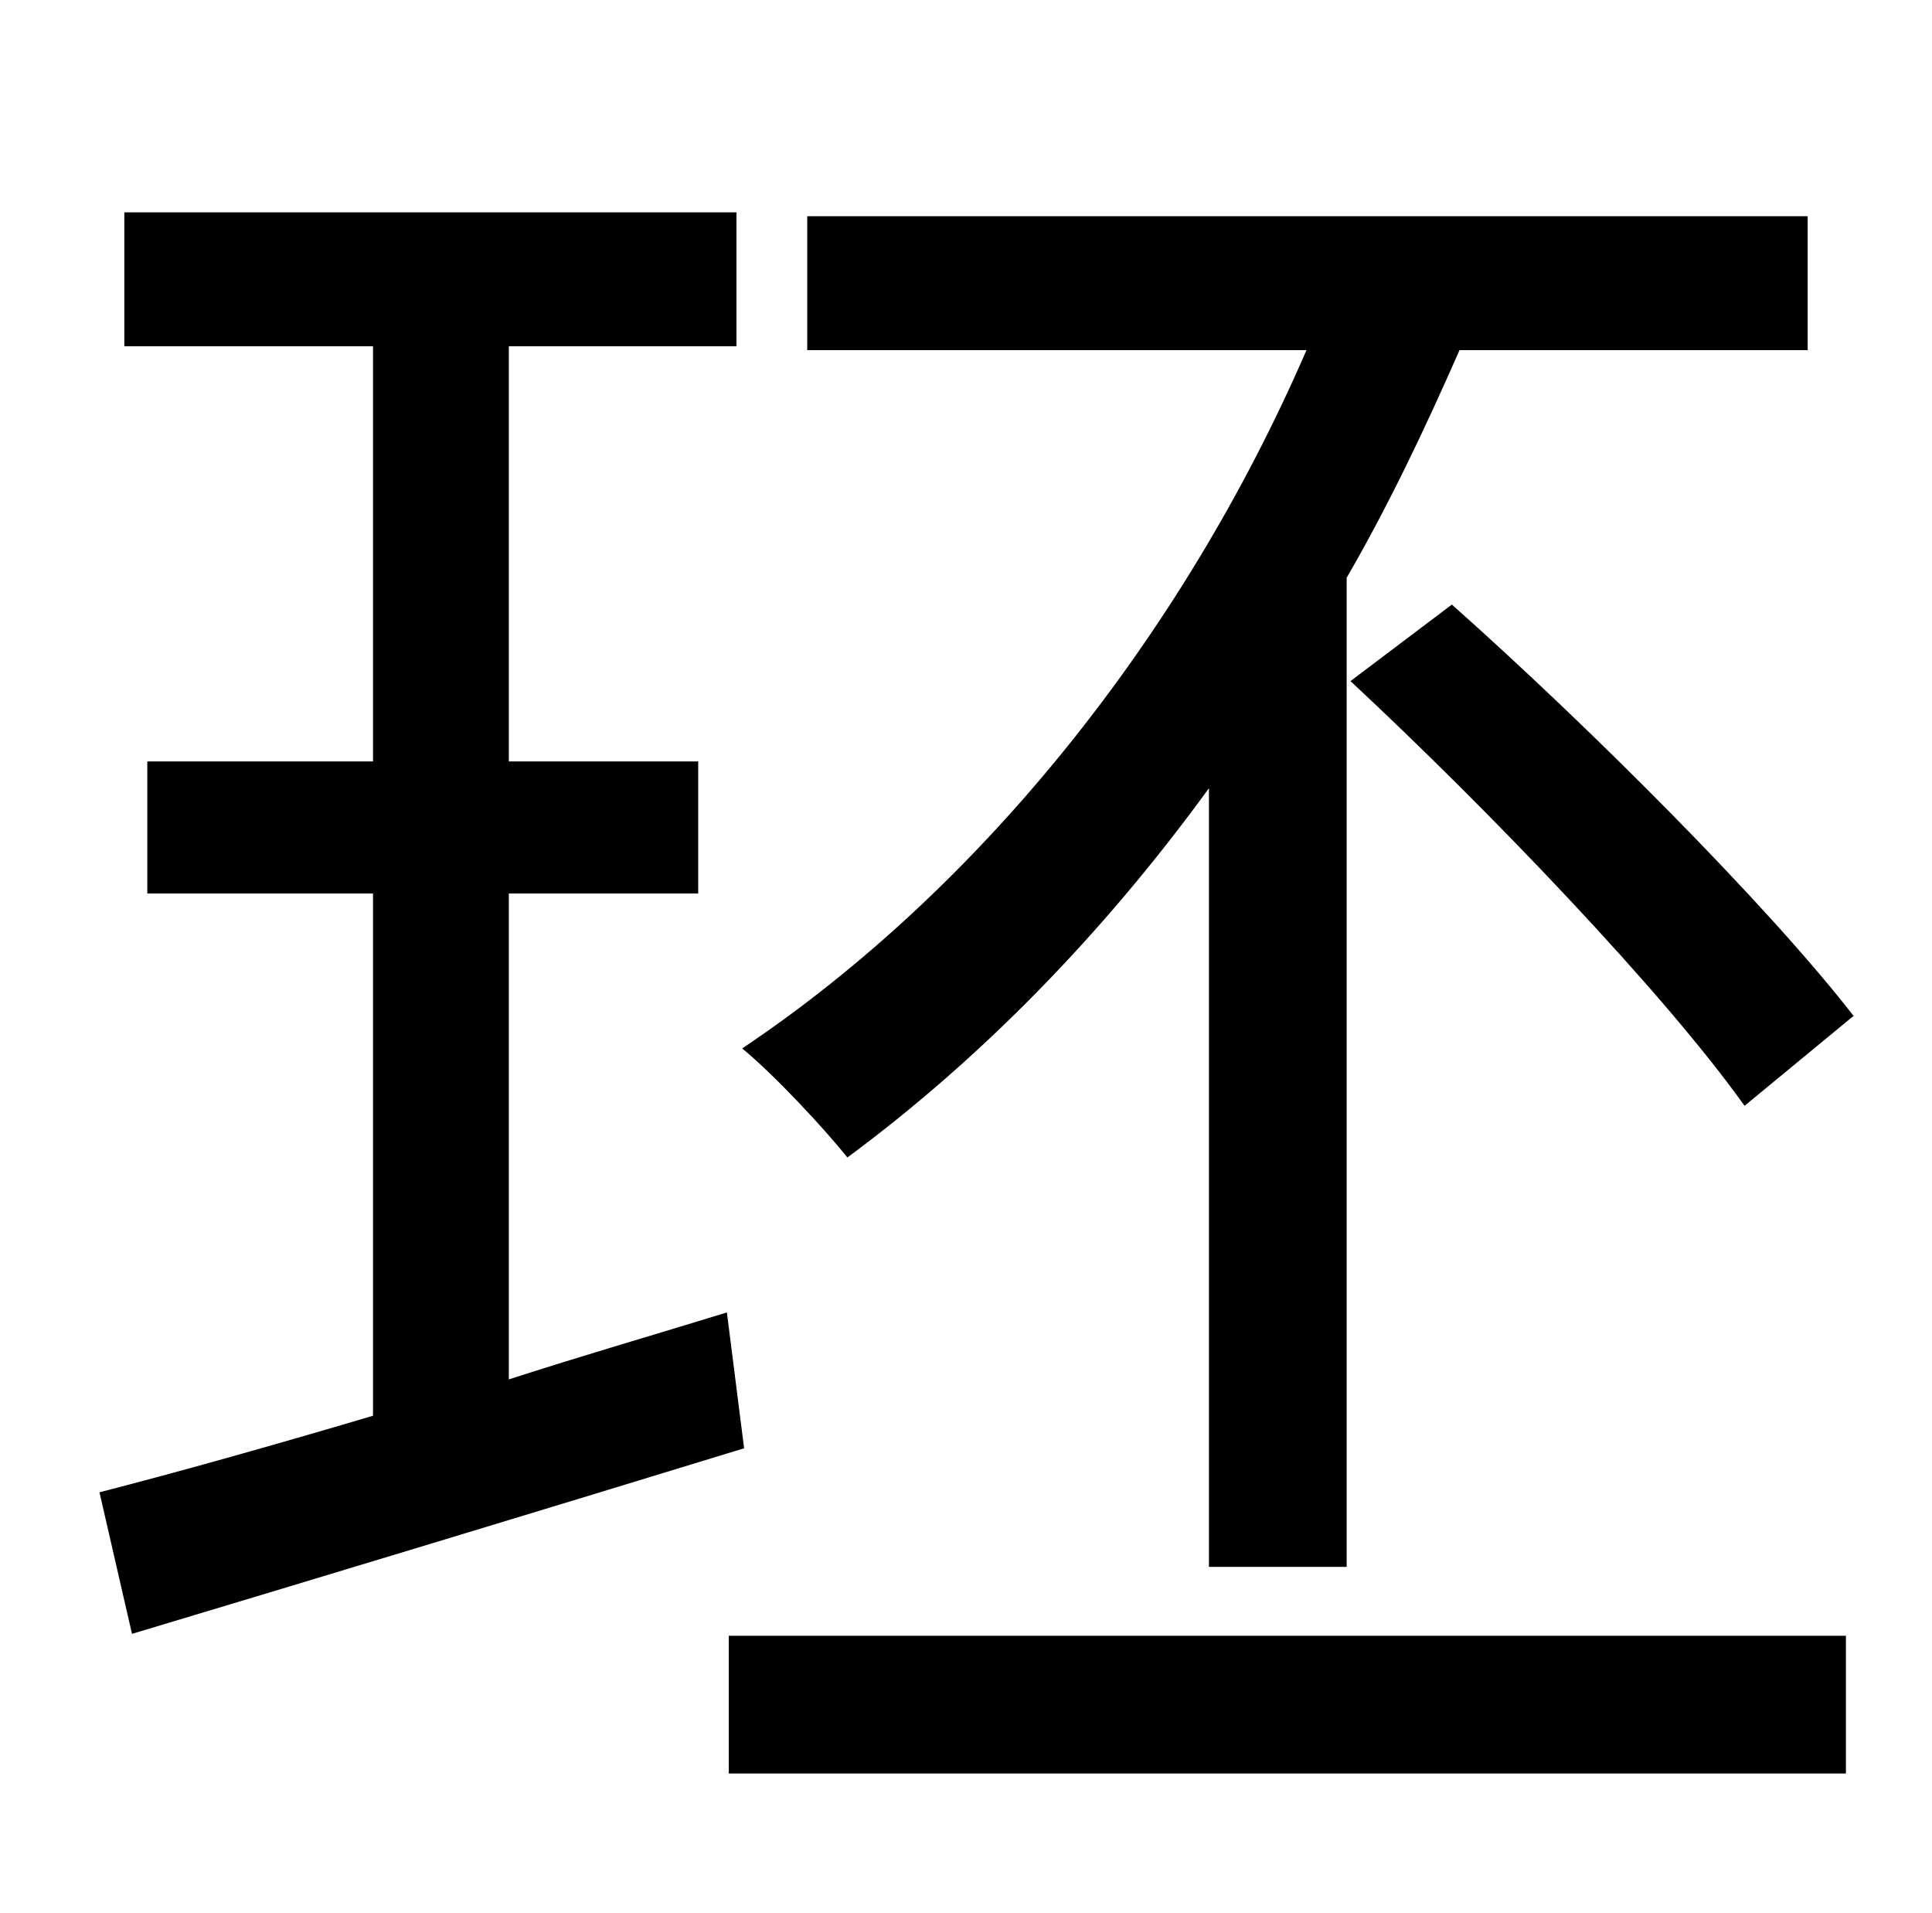 <?xml version="1.0" standalone="no"?>
<!DOCTYPE svg PUBLIC "-//W3C//DTD SVG 1.1//EN" "http://www.w3.org/Graphics/SVG/1.1/DTD/svg11.dtd" >
<svg xmlns="http://www.w3.org/2000/svg" xmlns:xlink="http://www.w3.org/1999/xlink" version="1.1" viewBox="-10 0 1010 1000">
   <path fill="currentColor"
d="M622 819v-407c-56 77 -120 142 -189 193c-12 -15 -38 -43 -55 -57c124 -83 230 -215 295 -365h-261v-70h523v70h-182c-18 41 -37 81 -59 119v517h-72zM696 356l53 -40c72 64 165 157 210 215l-57 47c-42 -59 -133 -154 -206 -222zM370 686l9 71c-111 34 -230 70 -320 97
l-17 -74c39 -10 89 -24 143 -40v-273h-118v-69h118v-217h-130v-70h320v70h-119v217h99v69h-99v254c37 -12 75 -23 114 -35zM371 927v-72h584v72h-584z" />
</svg>
